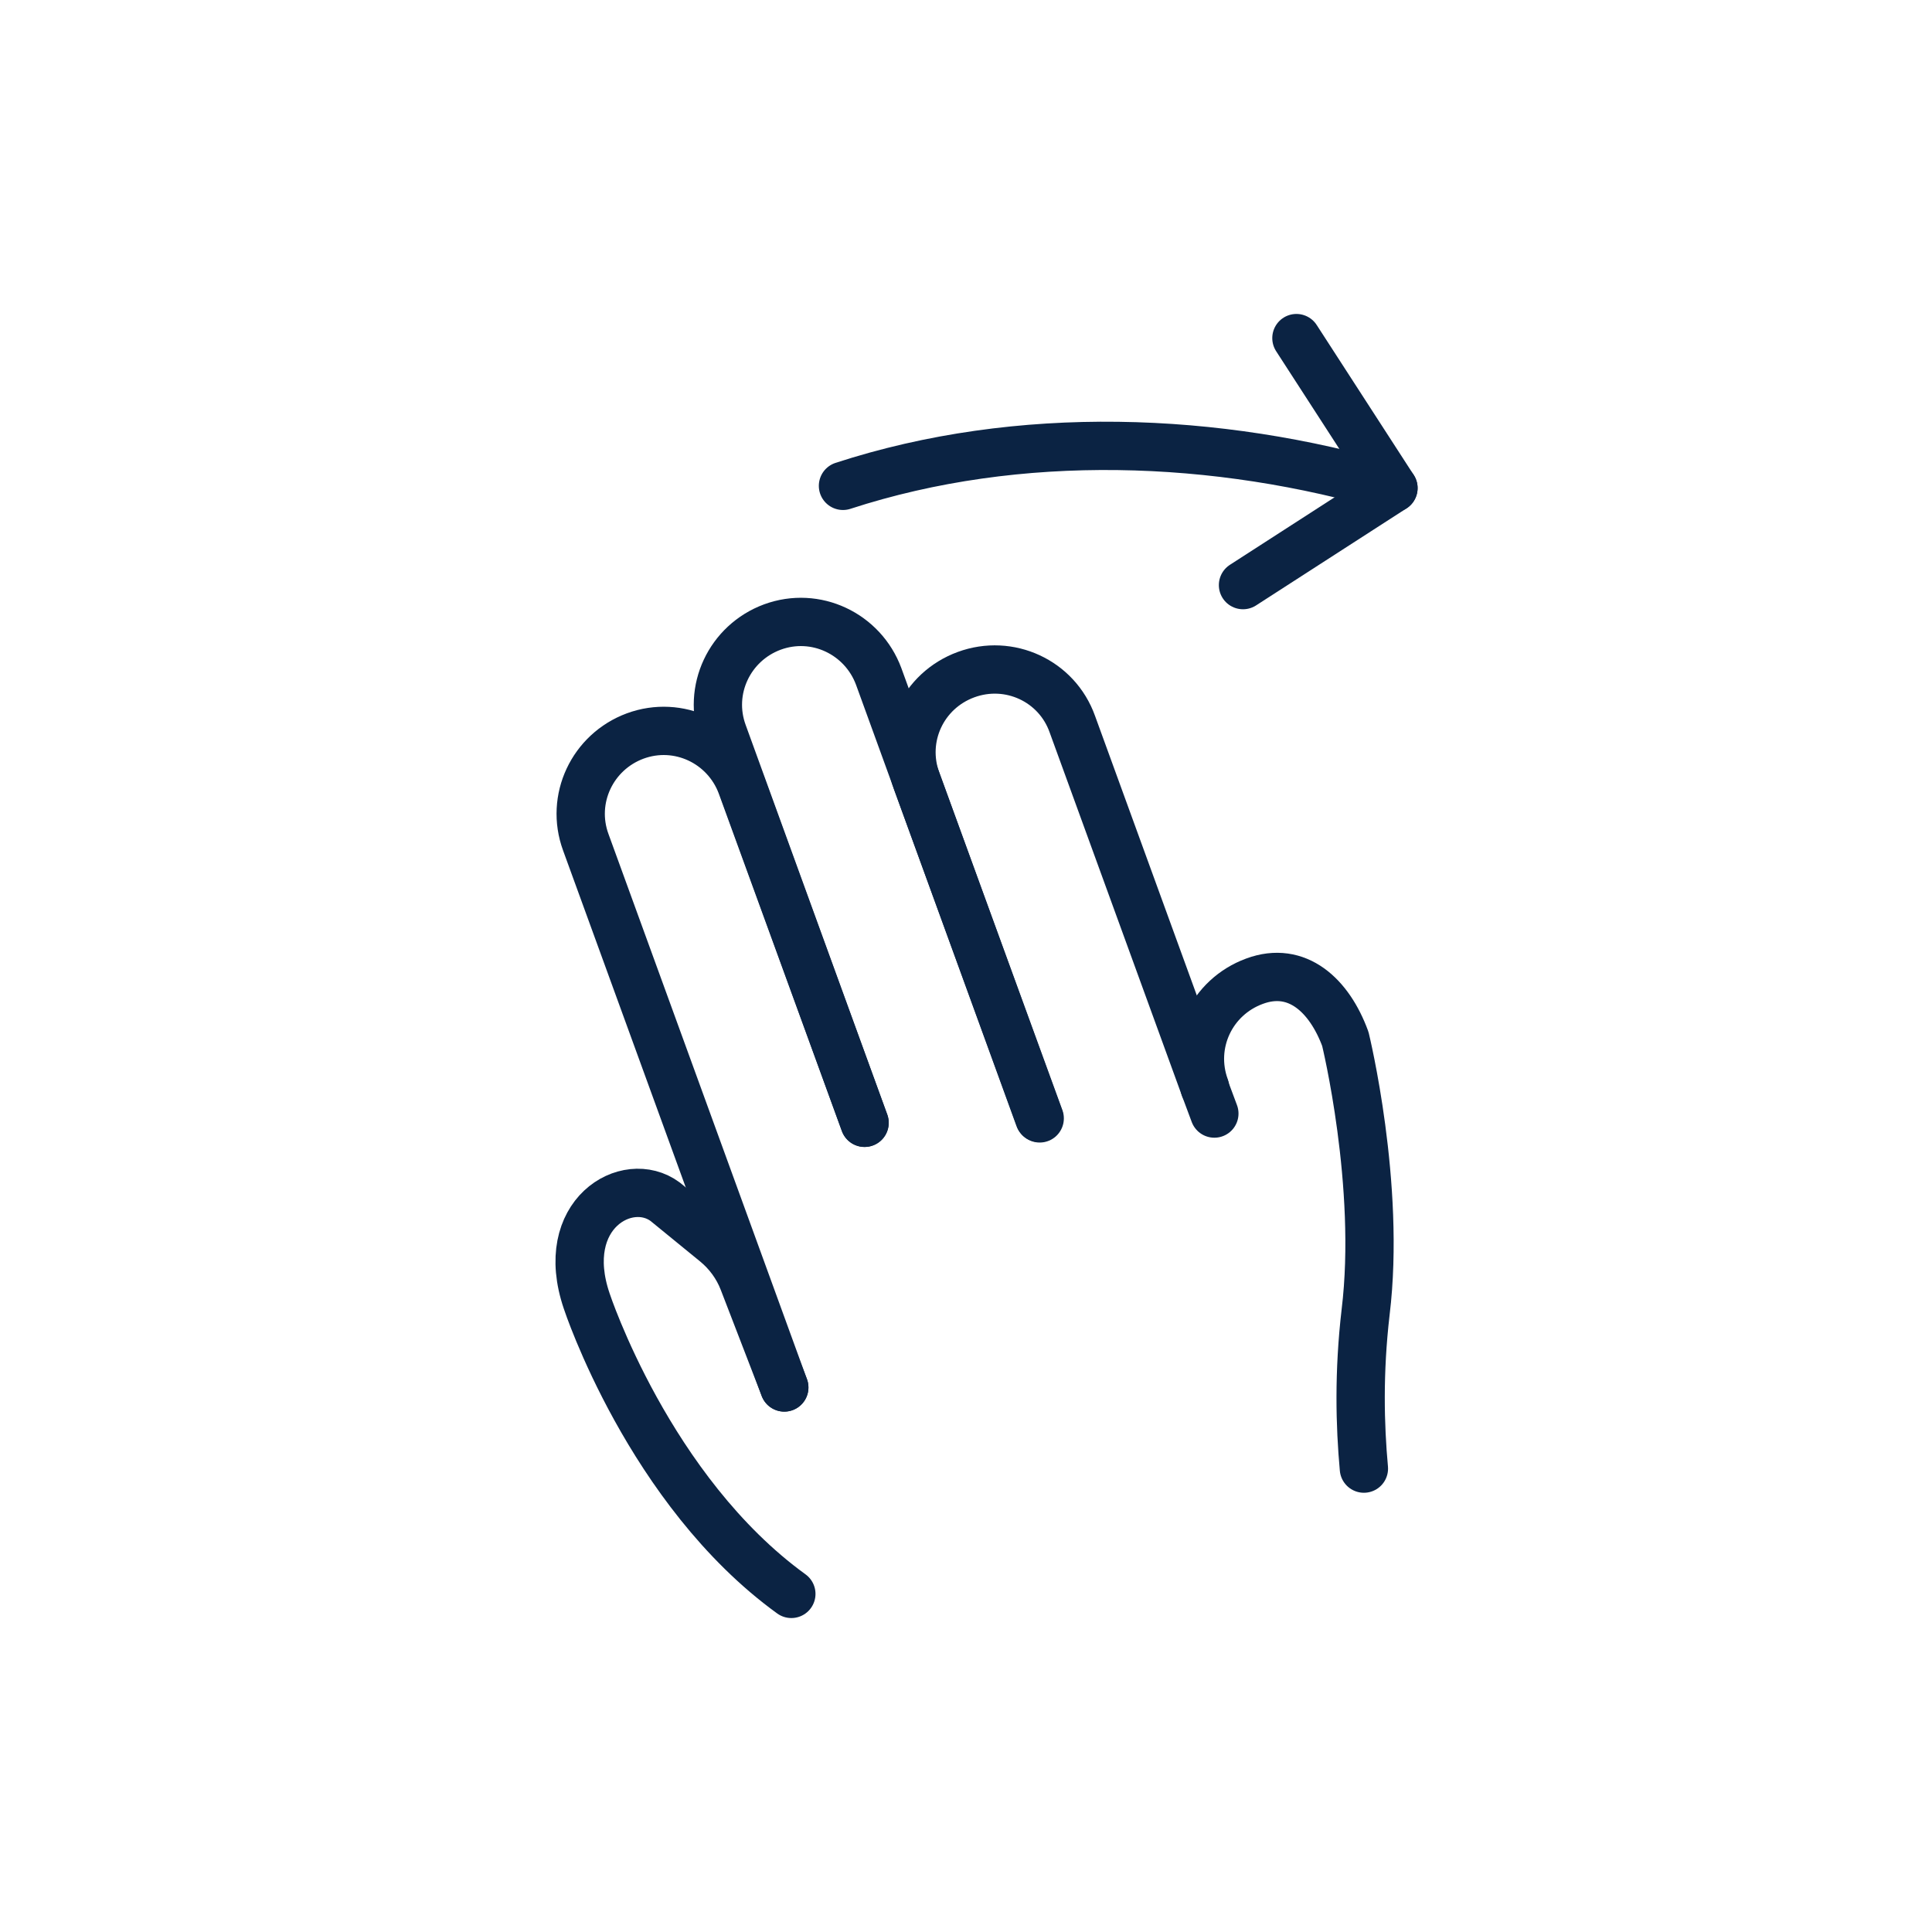 <svg width="40" height="40" viewBox="0 0 40 40" fill="none" xmlns="http://www.w3.org/2000/svg">
<path d="M26.841 7L28.85 10.105L25.735 12.114" stroke="#0B2343" stroke-linecap="round" stroke-linejoin="round"/>
<path d="M17.453 10.059C21.096 8.872 25.197 9.027 28.85 10.105" stroke="#0B2343" stroke-linecap="round" stroke-linejoin="round"/>
<path d="M17.9 23.246L14.969 15.182C14.64 14.287 15.105 13.31 15.991 12.982C16.886 12.653 17.863 13.119 18.192 14.004L21.516 23.146" stroke="#0B2343" stroke-linecap="round" stroke-linejoin="round"/>
<path d="M24.941 22.516L22.201 14.991C21.882 14.096 20.895 13.639 20 13.968C19.105 14.297 18.649 15.274 18.978 16.169L21.526 23.155" stroke="#0B2343" stroke-linecap="round" stroke-linejoin="round"/>
<path d="M16.238 28.726L12.128 17.438C11.8 16.543 12.265 15.566 13.151 15.238C14.046 14.909 15.023 15.374 15.352 16.26L17.9 23.247" stroke="#0B2343" stroke-linecap="round" stroke-linejoin="round"/>
<path d="M24.941 22.516L25.142 23.055" stroke="#0B2343" stroke-linecap="round" stroke-linejoin="round"/>
<path d="M28.238 30.406C28.156 29.511 28.128 28.415 28.274 27.164C28.594 24.534 27.854 21.511 27.854 21.511C27.526 20.616 26.859 19.986 25.973 20.315C25.078 20.644 24.622 21.621 24.95 22.516" stroke="#0B2343" stroke-linecap="round" stroke-linejoin="round"/>
<path d="M16.238 28.726L15.389 26.525C15.27 26.215 15.069 25.941 14.813 25.731L13.772 24.881C12.987 24.297 11.535 25.137 12.147 26.936C12.147 26.936 13.434 30.863 16.384 33" stroke="#0B2343" stroke-linecap="round" stroke-linejoin="round"/>
</svg>
